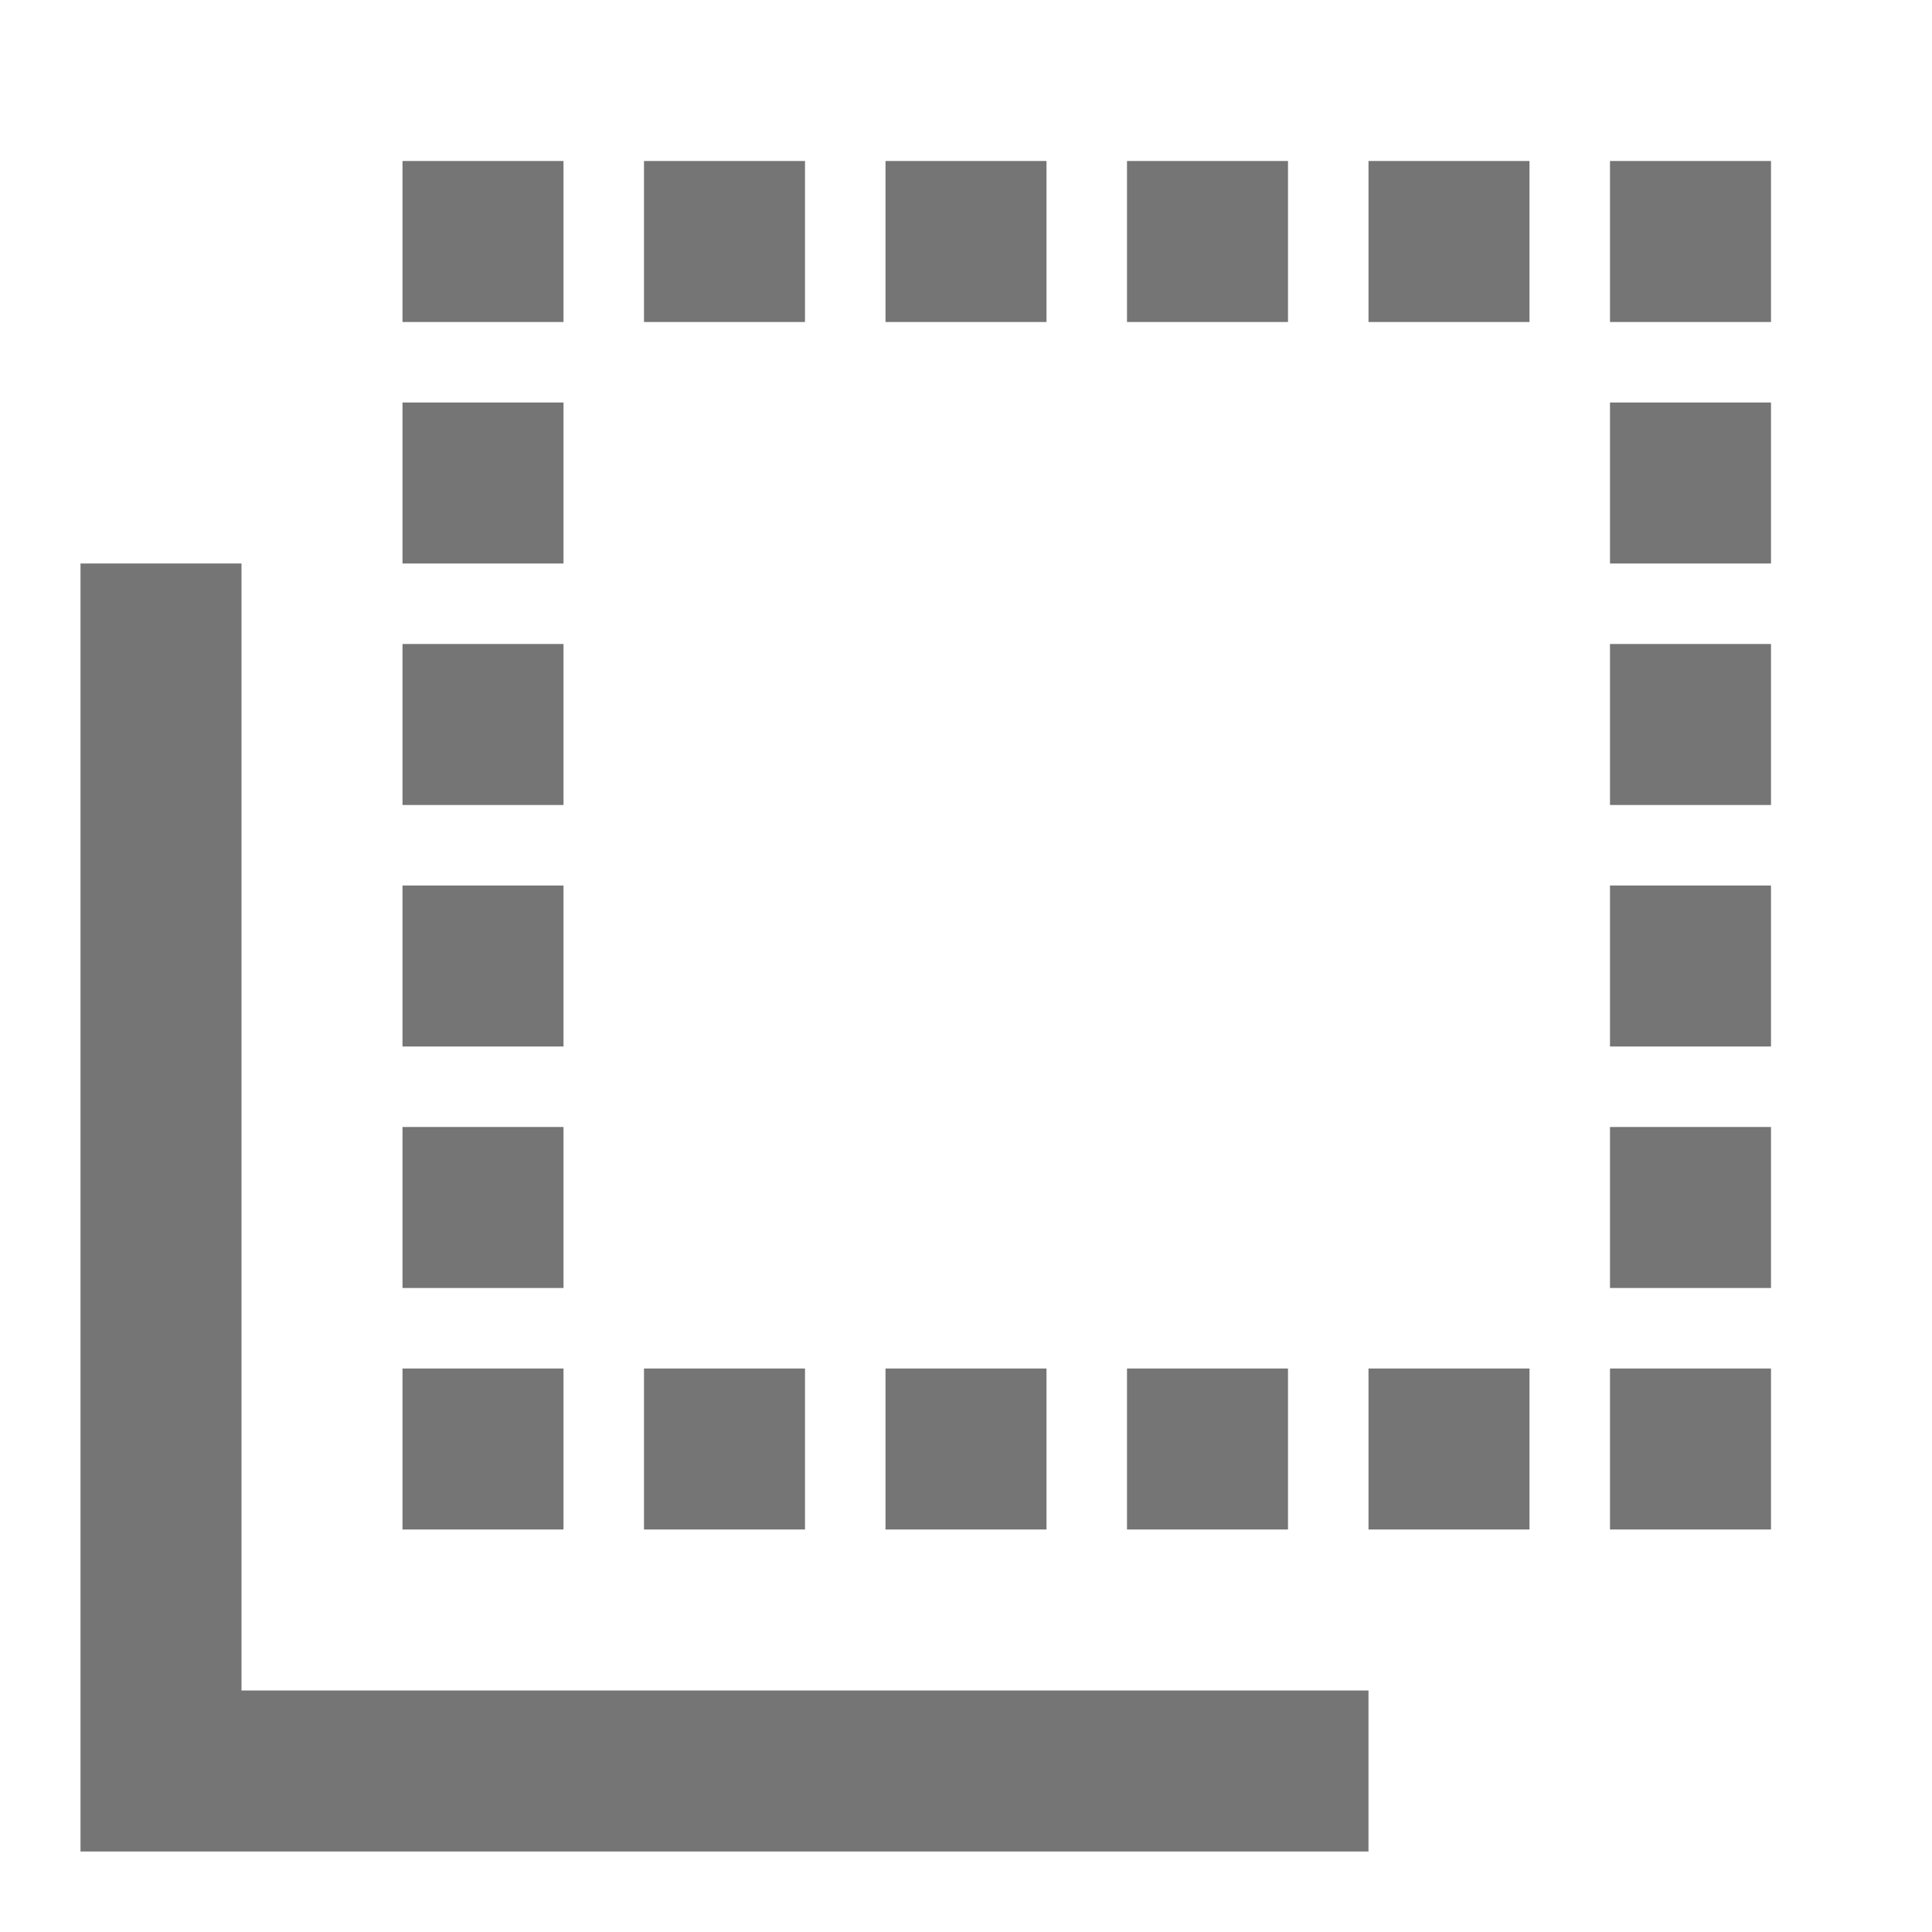 <?xml version="1.0" encoding="iso-8859-1"?>
<!-- Generator: Adobe Illustrator 16.0.0, SVG Export Plug-In . SVG Version: 6.00 Build 0)  -->
<!DOCTYPE svg PUBLIC "-//W3C//DTD SVG 1.1//EN" "http://www.w3.org/Graphics/SVG/1.1/DTD/svg11.dtd">
<svg version="1.1" xmlns="http://www.w3.org/2000/svg" xmlns:xlink="http://www.w3.org/1999/xlink" x="0px" y="0px" width="24px"
	 height="24px" viewBox="0 0 24 24" style="enable-background:new 0 0 24 24;" xml:space="preserve">
<g id="Frame_-_24px">
	<rect style="fill:none;" width="24" height="24"/>
</g>
<g id="Line_Icons">
	<g>
		<polygon style="fill:#757575;" points="3,7 1,7 1,23 17,23 17,21 3,21 		"/>
		<rect x="5" y="2" style="fill:#757575;" width="2" height="2"/>
		<rect x="8" y="2" style="fill:#757575;" width="2" height="2"/>
		<rect x="11" y="2" style="fill:#757575;" width="2" height="2"/>
		<rect x="14" y="2" style="fill:#757575;" width="2" height="2"/>
		<rect x="20" y="2" style="fill:#757575;" width="2" height="2"/>
		<rect x="17" y="2" style="fill:#757575;" width="2" height="2"/>
		<rect x="20" y="11" style="fill:#757575;" width="2" height="2"/>
		<rect x="5" y="11" style="fill:#757575;" width="2" height="2"/>
		<rect x="5" y="8" style="fill:#757575;" width="2" height="2"/>
		<rect x="5" y="5" style="fill:#757575;" width="2" height="2"/>
		<rect x="20" y="8" style="fill:#757575;" width="2" height="2"/>
		<rect x="20" y="5" style="fill:#757575;" width="2" height="2"/>
		<rect x="5" y="14" style="fill:#757575;" width="2" height="2"/>
		<rect x="5" y="17" style="fill:#757575;" width="2" height="2"/>
		<rect x="8" y="17" style="fill:#757575;" width="2" height="2"/>
		<rect x="11" y="17" style="fill:#757575;" width="2" height="2"/>
		<rect x="14" y="17" style="fill:#757575;" width="2" height="2"/>
		<rect x="17" y="17" style="fill:#757575;" width="2" height="2"/>
		<rect x="20" y="17" style="fill:#757575;" width="2" height="2"/>
		<rect x="20" y="14" style="fill:#757575;" width="2" height="2"/>
	</g>
</g>
</svg>
